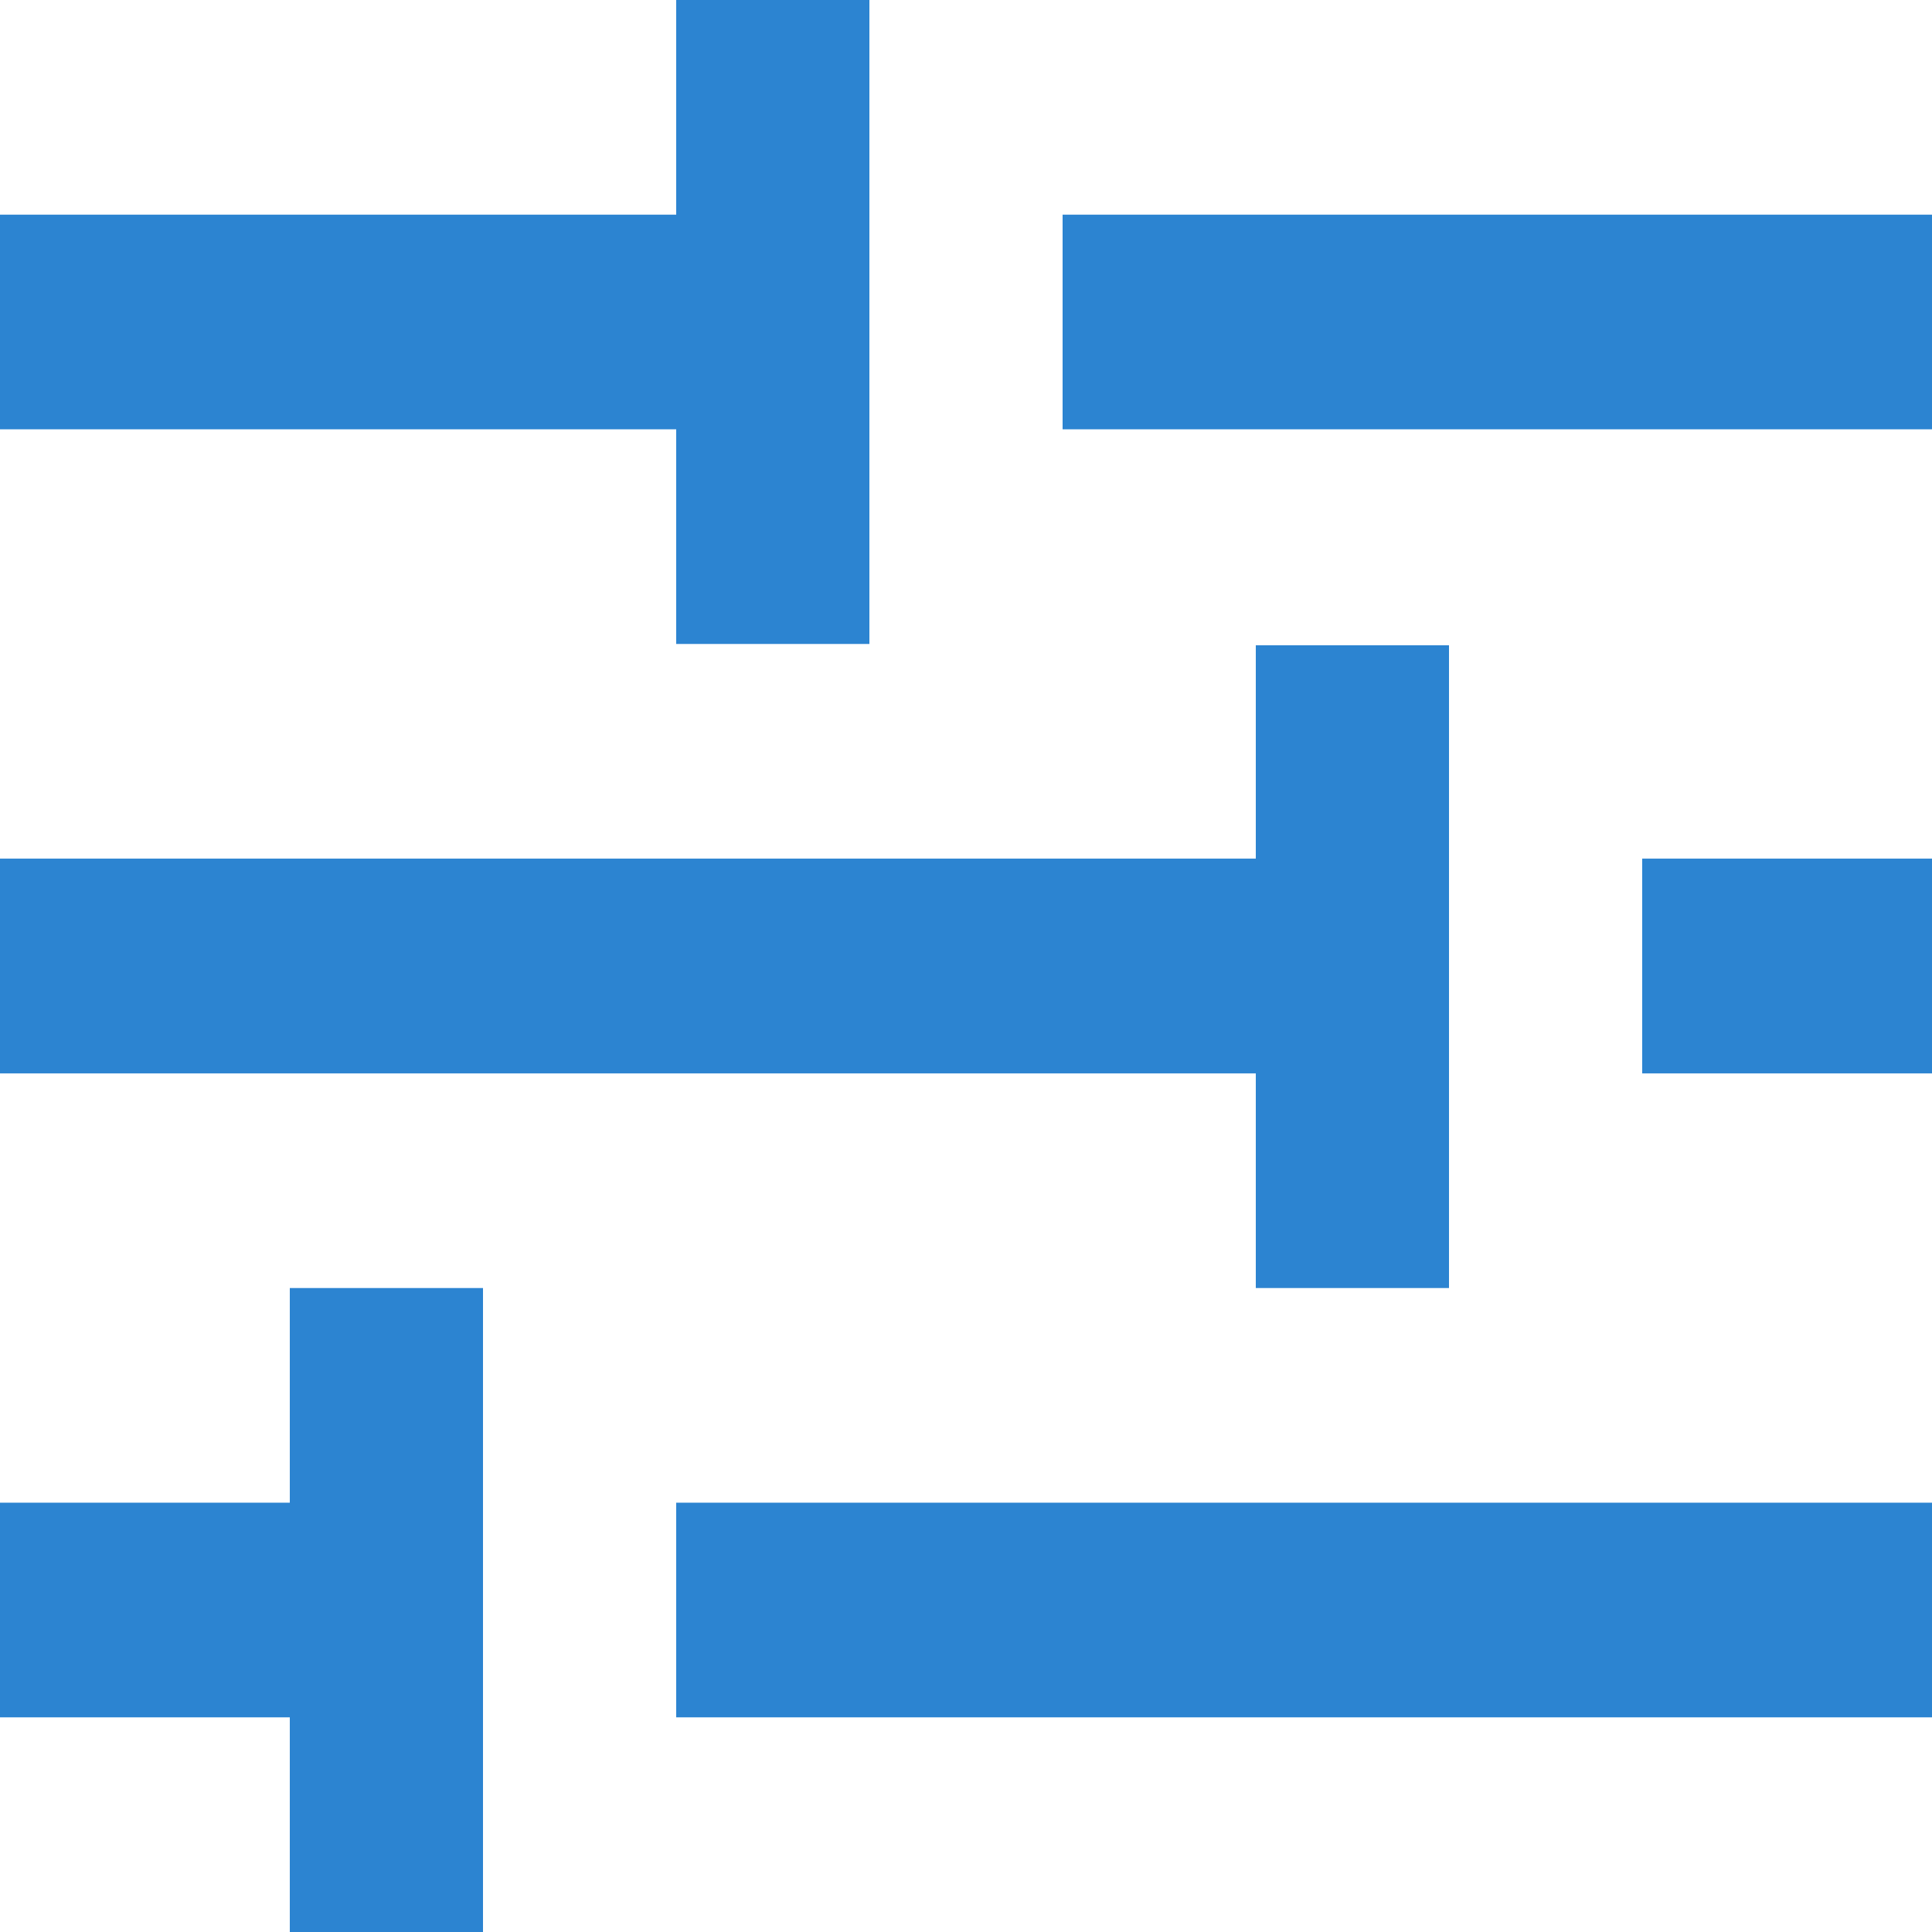 <svg width="19" height="19" viewBox="0 0 19 19" fill="none" xmlns="http://www.w3.org/2000/svg">
<path d="M4.75 19H2.85V16.889H0V14.778H2.85V12.667H4.75V19ZM19 16.889H6.65V14.778H19V16.889ZM14.25 12.667H12.35V10.556H0V8.444H12.35V6.346H14.25V12.667ZM19 10.556H16.15V8.444H19V10.556ZM8.55 6.333H6.65V4.222H0V2.111H6.65V0H8.55V6.333ZM19 4.222H10.45V2.111H19V4.222Z" fill="#2C84D1"/>
</svg>
